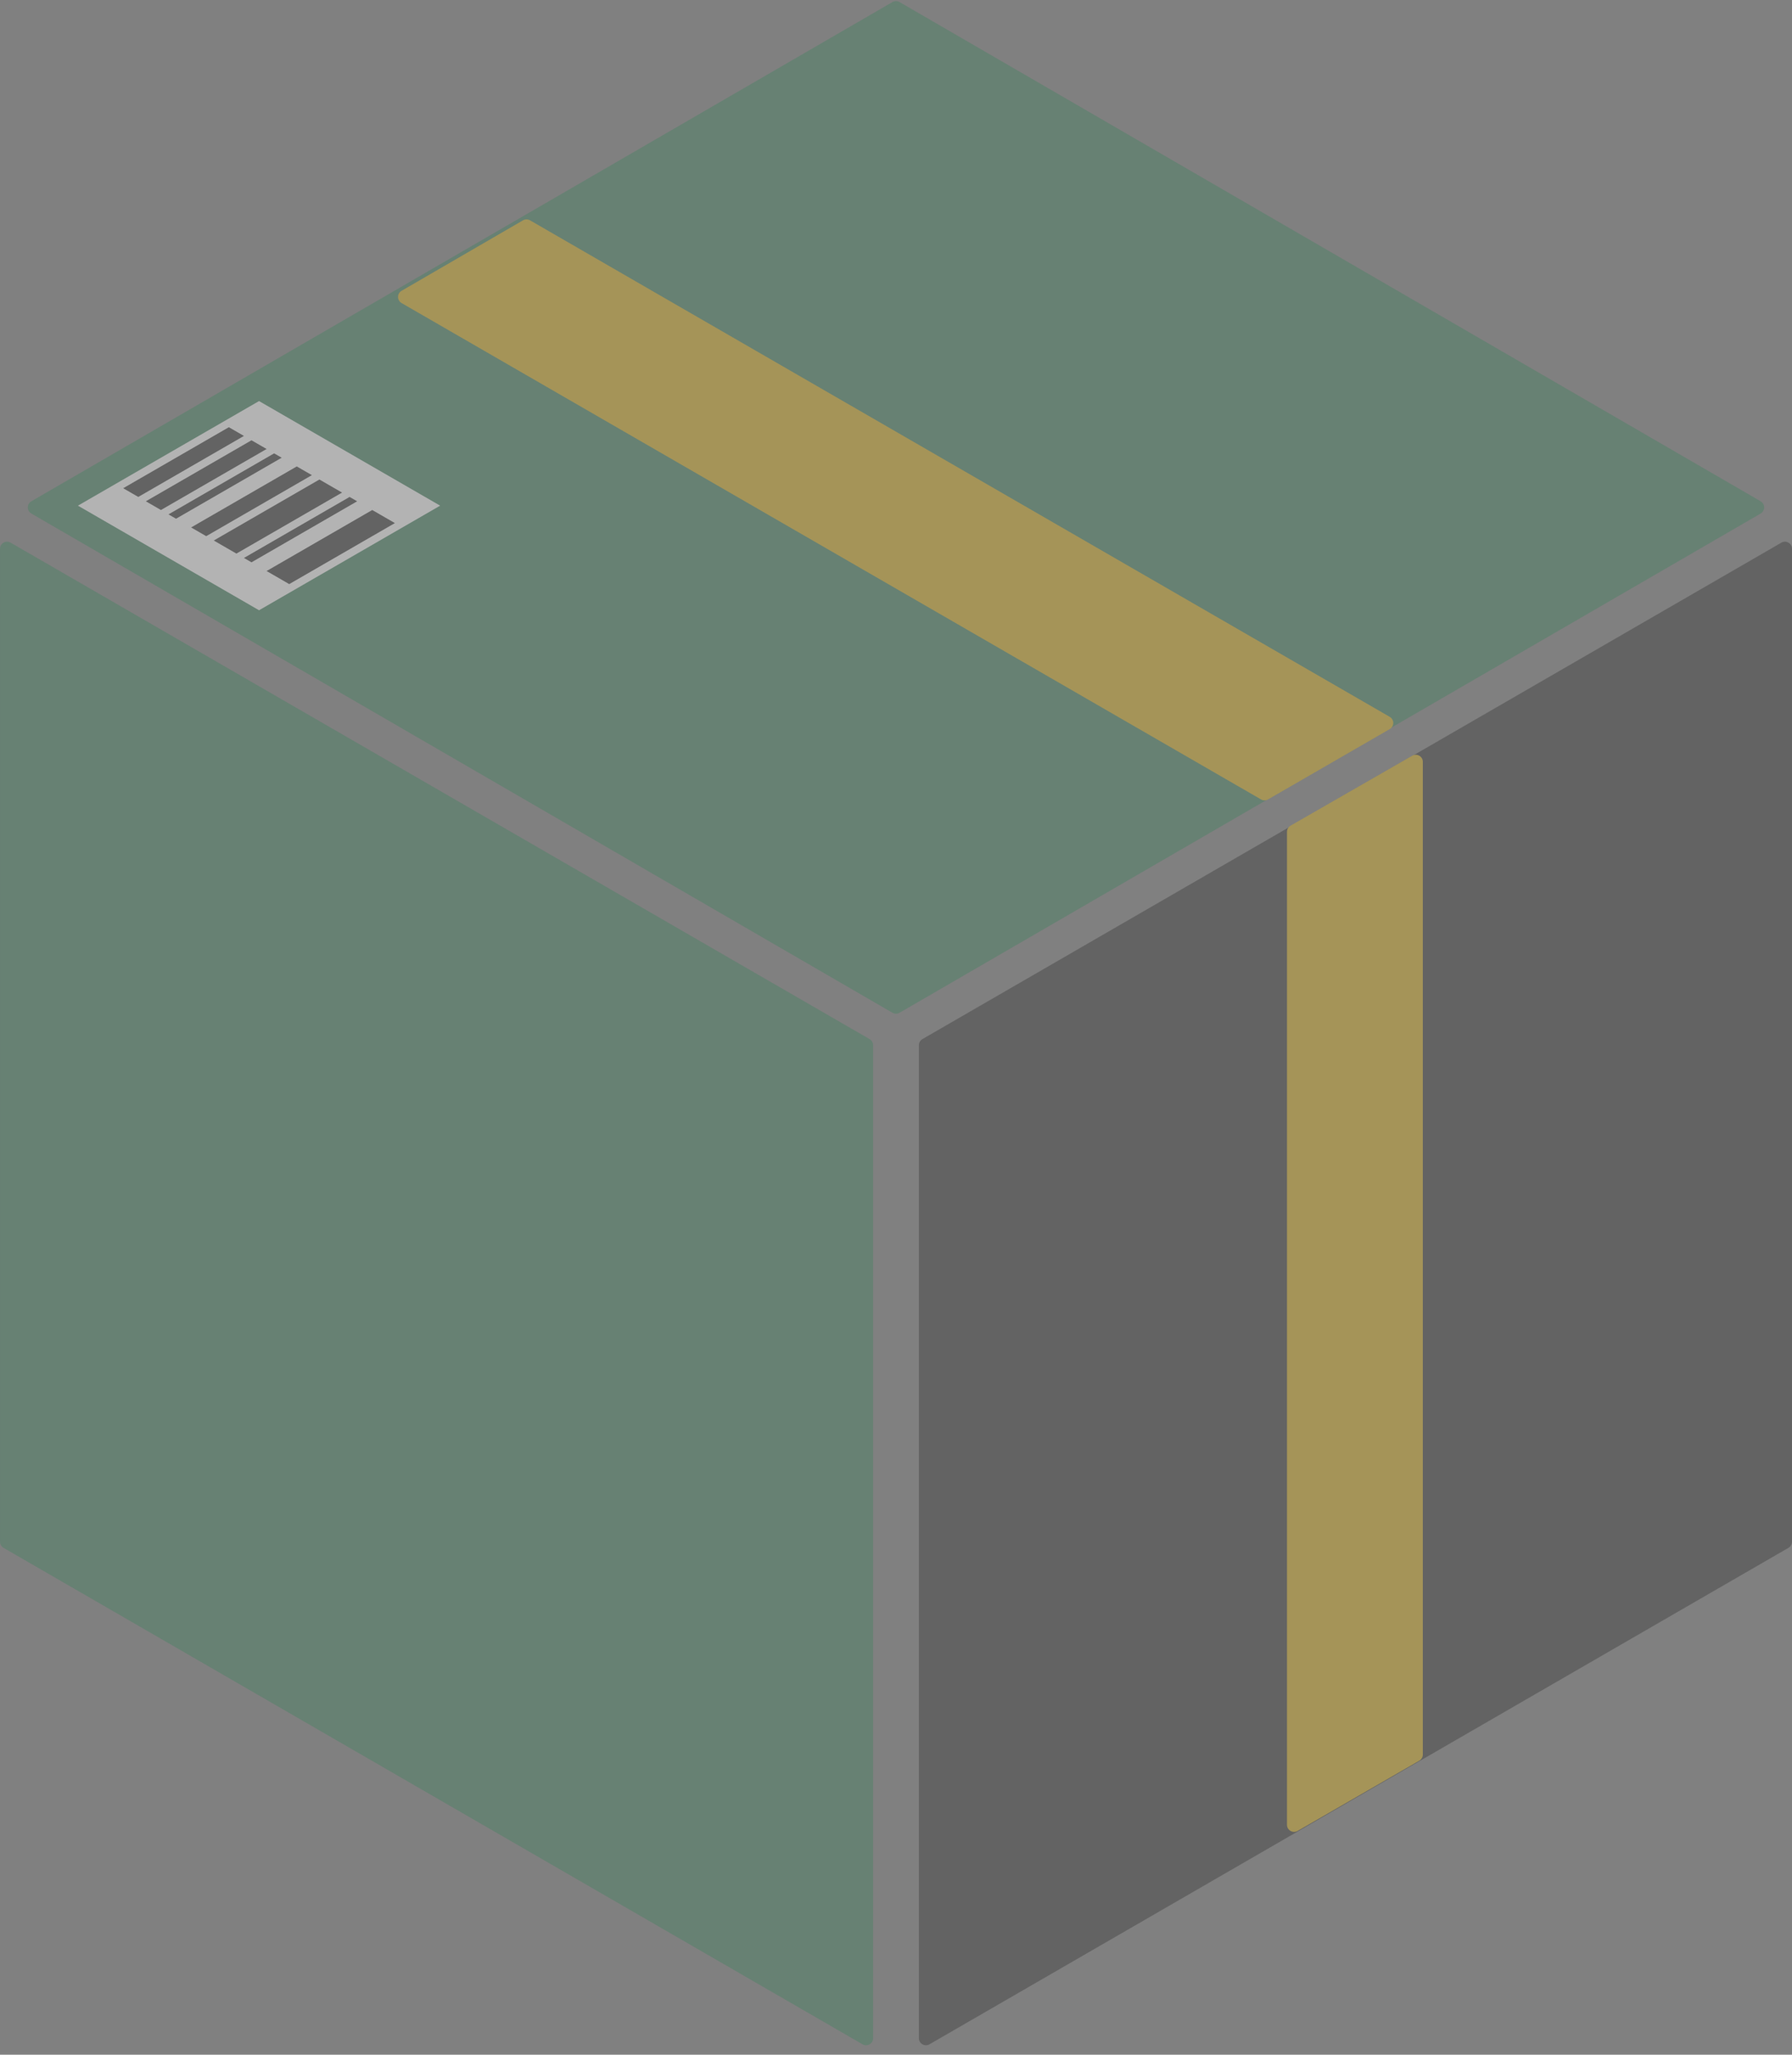 <svg width="253" height="290" viewBox="0 0 253 290" fill="none" xmlns="http://www.w3.org/2000/svg">
<rect x="0" y="0" width="253" height="290" fill="#808080" stroke="none"/>
<g opacity="0.4">
<path d="M123.272 287.662C123.272 288.432 122.439 288.913 121.772 288.528L0.5 218.46C0.191 218.281 0.001 217.951 0.001 217.594L0.001 77.457C0.001 76.687 0.834 76.206 1.501 76.591L122.773 146.659C123.082 146.837 123.272 147.167 123.272 147.525L123.272 287.662Z" fill="#428260"/>
<path d="M127.001 142.939C126.691 143.119 126.308 143.119 125.998 142.939L4.427 72.48C3.762 72.095 3.762 71.135 4.427 70.75L125.998 0.291C126.308 0.111 126.691 0.111 127.001 0.291L248.572 70.75C249.236 71.135 249.236 72.095 248.572 72.48L127.001 142.939Z" fill="#428260"/>
<path d="M253 217.594C253 217.951 252.81 218.281 252.5 218.46L131.229 288.528C130.562 288.913 129.728 288.432 129.728 287.662L129.728 147.525C129.728 147.167 129.919 146.837 130.228 146.659L251.5 76.591C252.166 76.206 253 76.687 253 77.457L253 217.594Z" fill="#383838"/>
<path d="M74.835 31.099C74.525 30.92 74.143 30.921 73.833 31.101L56.695 41.043C56.03 41.429 56.031 42.389 56.697 42.774L178.031 112.826C178.34 113.005 178.722 113.005 179.031 112.826L196.206 102.905C196.872 102.52 196.872 101.558 196.206 101.173L74.835 31.099Z" fill="#DBB11B"/>
<path d="M181.7 117.399C181.7 117.041 181.892 116.71 182.202 116.532L199.381 106.661C200.048 106.278 200.88 106.759 200.88 107.528V247.633C200.88 247.99 200.689 248.32 200.379 248.499L183.2 258.412C182.533 258.797 181.7 258.315 181.7 257.546V117.399Z" fill="#DBB11B"/>
<g clip-path="url(#clip0_405_2379)">
<rect width="29.526" height="29.526" transform="matrix(0.866 0.5 -0.866 0.5 36.572 56.605)" fill="white"/>
<path d="M17.394 68.907L32.31 60.296L34.441 61.526L19.525 70.137L17.394 68.907ZM20.59 70.752L35.507 62.141L37.638 63.371L22.721 71.983L20.59 70.752ZM23.787 72.598L38.703 63.986L39.769 64.601L24.852 73.213L23.787 72.598ZM26.983 74.443L41.9 65.832L44.031 67.062L29.114 75.673L26.983 74.443ZM30.18 76.288L45.096 67.677L48.292 69.522L33.376 78.133L30.18 76.288ZM34.441 78.749L49.358 70.137L50.423 70.752L35.507 79.364L34.441 78.749ZM37.638 80.594L52.554 71.983L55.751 73.828L40.834 82.439L37.638 80.594Z" fill="#383838"/>
</g>
</g>
<defs>
<clipPath id="clip0_405_2379">
<rect width="29.526" height="29.526" fill="white" transform="matrix(0.866 0.5 -0.866 0.5 36.572 56.605)"/>
</clipPath>
</defs>
</svg>
